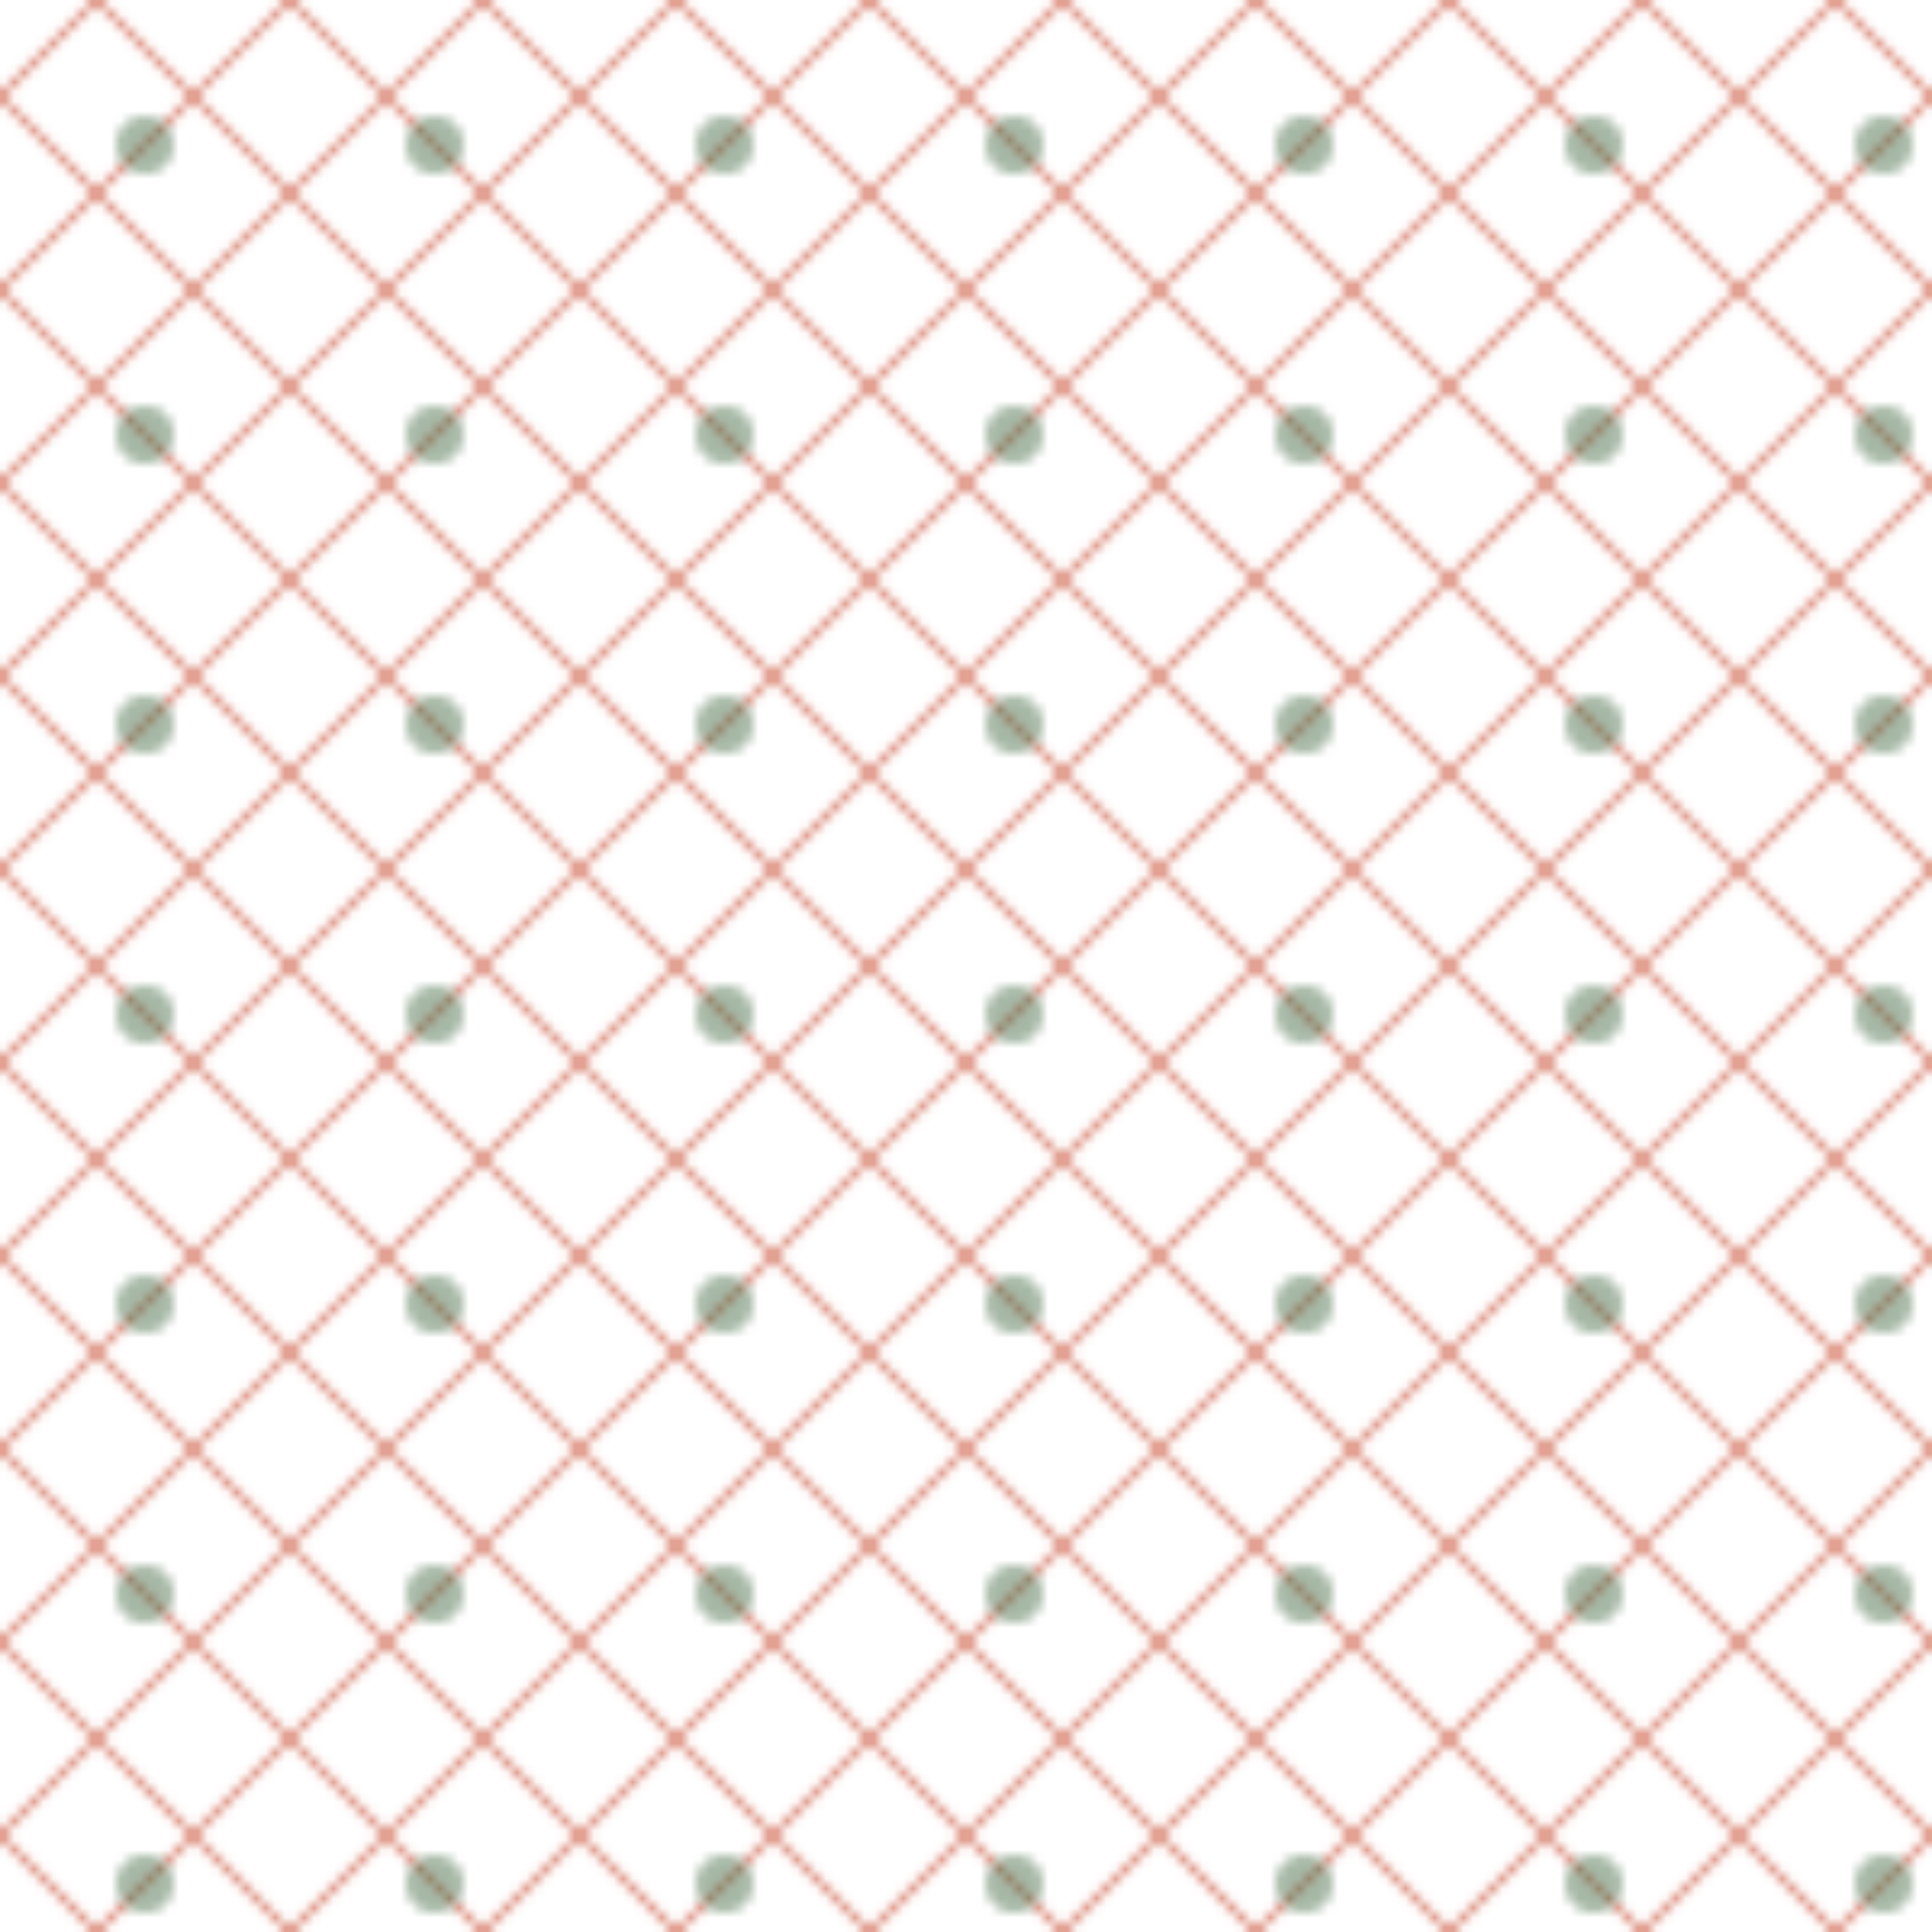 
<svg width="200" height="200" viewBox="0 0 200 200" xmlns="http://www.w3.org/2000/svg">
  <defs>
    <pattern id="a" patternUnits="userSpaceOnUse" width="20" height="20">
      <path d="M 0,10 10,0 20,10 10,20 Z" fill="none" stroke="#CD5D45" stroke-width="0.5" />
    </pattern>
    <pattern id="b" patternUnits="userSpaceOnUse" width="30" height="30">
      <circle cx="15" cy="15" r="3" fill="#4D724D" />
    </pattern>
  </defs>
  <rect width="100%" height="100%" fill="#ffffff" />
  <rect width="100%" height="100%" fill="url(#a)" />
  <rect width="100%" height="100%" fill="url(#b)" opacity="0.5" />
</svg>
